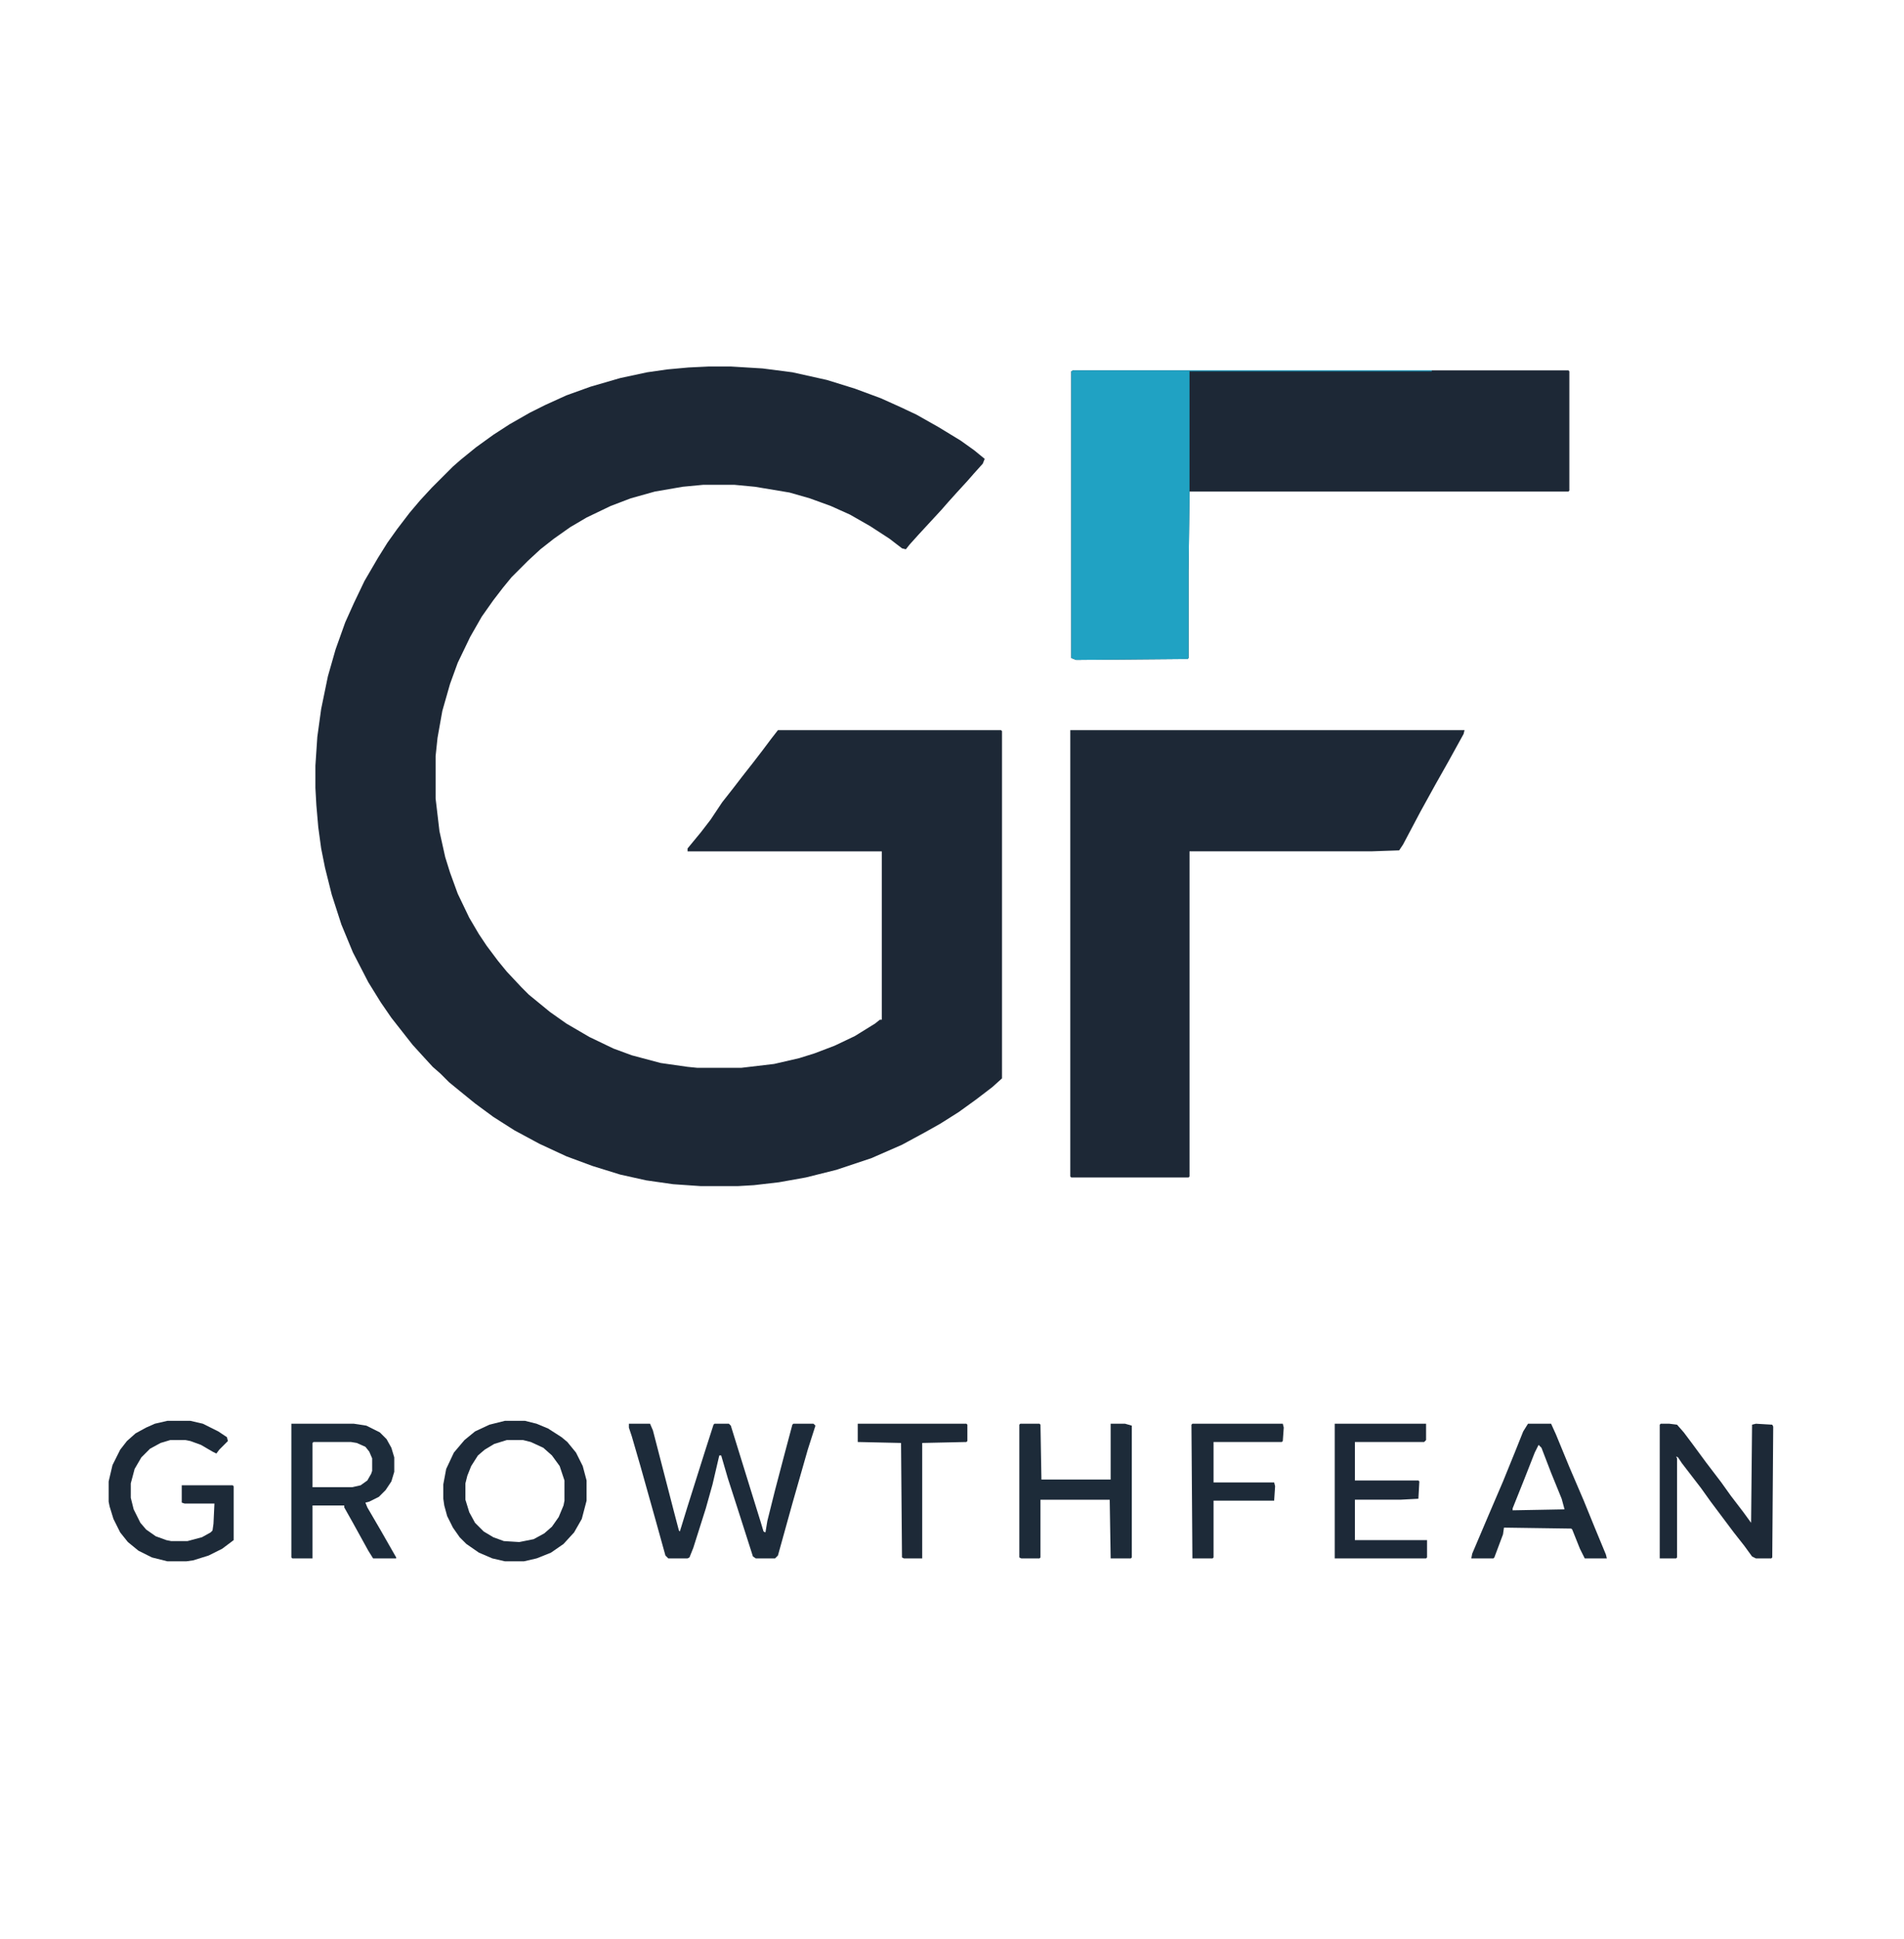 <?xml version="1.0" encoding="UTF-8"?>
<svg version="1.1" viewBox="0 0 1980 2016" width="495" height="504" xmlns="http://www.w3.org/2000/svg">
<path transform="translate(737,381)" d="m0 0h23l33 2 31 4 36 8 29 9 27 10 20 9 17 8 23 13 23 14 14 10 11 9-2 5-9 10-7 8-11 12-9 10-7 8-24 26-9 10-4 5-4-1-13-10-20-13-21-12-20-9-22-8-21-6-36-6-21-2h-33l-21 2-29 5-25 7-21 8-25 12-17 10-17 12-14 11-13 12-17 17-9 11-10 13-12 17-12 21-13 27-8 22-8 28-5 28-2 19v44l4 34 6 27 5 16 8 22 12 25 10 17 8 12 12 16 9 11 15 16 8 8 22 18 17 12 24 14 25 12 19 7 30 8 28 4 10 1h46l34-4 26-6 16-5 21-8 21-10 21-13 5-4h2v-175h-202v-3l14-17 10-13 12-18 11-14 10-13 11-14 10-13 9-12 7-9h232l1 1v361l-10 9-17 13-18 13-19 12-16 9-24 13-32 14-36 12-32 8-28 5-26 3-17 1h-38l-29-2-28-4-27-6-29-9-27-10-28-13-26-14-22-14-19-14-16-13-11-9-9-9-8-7-11-12-10-11-22-28-11-16-13-21-16-31-12-29-10-31-7-28-4-20-3-22-2-23-1-18v-23l2-30 4-29 7-34 8-28 10-28 9-20 11-23 14-24 10-16 10-14 13-17 11-13 12-13 22-22 8-7 16-13 18-13 17-11 21-12 16-8 22-10 25-9 31-9 28-6 21-3 22-2z" fill="#1D2836"/>
<path transform="translate(1113,759)" d="m0 0h410l-1 4-16 29-13 23-16 29-18 34-4 6-29 1h-189v338l-1 1h-122l-1-1z" fill="#1D2836"/>
<path transform="translate(1116,385)" d="m0 0h515l1 1v124l-1 1h-394l-1 83v90l-1 1-116 1-5-2v-298z" fill="#1D2836"/>
<path transform="translate(1116,385)" d="m0 0h373v1h-252v132l-1 76v90l-1 1-116 1-5-2v-298z" fill="#20A2C3"/>
<path transform="translate(654,1480)" d="m0 0h22l3 7 22 85 5 19 1 1 8-26 18-57 9-28 1-1h15l2 2 22 71 9 29 3 10 2 1 2-12 8-32 10-38 8-30 1-1h21l2 2-8 25-16 56-15 54-3 3h-20l-3-2-16-50-10-31-7-24h-2l-7 30-7 25-13 41-4 10-2 1h-20l-3-3-10-36-16-57-9-31-3-9z" fill="#1D2B3A"/>
<path transform="translate(525,1477)" d="m0 0h21l12 3 12 5 14 9 6 5 9 11 7 14 4 15v21l-5 19-8 14-11 12-13 9-15 6-13 3h-20l-13-3-14-6-13-9-7-7-7-10-6-12-3-11-1-7v-15l3-16 8-17 11-13 11-9 15-7zm2 20-13 4-10 6-7 6-7 11-4 10-2 8v17l4 13 6 11 9 9 10 6 11 4 16 1 15-3 11-6 8-7 7-10 5-12 1-5v-21l-5-15-8-11-9-8-13-6-8-2z" fill="#1D2A39"/>
<path transform="translate(303,1480)" d="m0 0h65l13 2 14 7 7 7 5 9 3 10v15l-3 10-6 9-7 7-10 5-4 1 2 5 14 24 16 28v1h-24l-5-8-16-29-9-16v-2h-33v55h-21l-1-1zm23 19-1 1v46h41l9-2 7-5 4-7 1-3v-13l-3-7-4-5-9-4-6-1z" fill="#1D2C3B"/>
<path transform="translate(1727,1480)" d="m0 0h9l8 1 7 8 9 12 14 19 16 21 10 14 13 17 8 11 1-102 4-1 17 1 1 2-1 136-1 1h-16l-4-2-8-11-11-14-24-32-10-14-20-26-4-6-2-1 1 2v103l-1 1h-17v-139z" fill="#1D2937"/>
<path transform="translate(174,1477)" d="m0 0h24l13 3 16 8 9 6 1 4-9 9-3 4-4-2-12-7-11-4-5-1h-16l-10 3-11 6-9 9-7 12-4 15v15l3 12 7 14 6 7 10 7 11 4 5 1h17l15-4 9-5 2-2 1-7 1-21h-31l-3-1v-18h53l1 1v56l-12 9-14 7-16 5-7 1h-20l-16-4-14-7-11-9-8-10-7-14-4-13-1-5v-21l4-17 8-16 7-9 9-8 11-6 9-4z" fill="#1D2A38"/>
<path transform="translate(1061,1480)" d="m0 0h20l1 1 1 57h72v-58h15l7 2v137l-1 1h-21l-1-61h-72v60l-1 1h-19l-2-1v-138z" fill="#1D2B39"/>
<path transform="translate(1589,1480)" d="m0 0h24l5 11 14 34 15 35 11 27 12 29 1 4h-23l-5-10-8-20-1-1-70-1-1 7-9 24-1 1h-23l1-5 17-40 15-35 13-32 8-20zm11 22-4 8-11 28-12 30v2l54-1-3-11-11-27-10-26z" fill="#1D2B39"/>
<path transform="translate(1388,1480)" d="m0 0h95v17l-2 2h-72v40h66l1 1-1 18-19 1h-47v42h75v18l-1 1h-95z" fill="#1D2938"/>
<path transform="translate(1240,1480)" d="m0 0h94l1 4-1 14-1 1h-71v42h63l1 4-1 15h-63v59l-1 1h-21l-1-139z" fill="#1D2A38"/>
<path transform="translate(892,1480)" d="m0 0h113l1 1v17l-1 1-46 1v120h-19l-2-1-1-119-45-1z" fill="#1D2937"/>
</svg>
